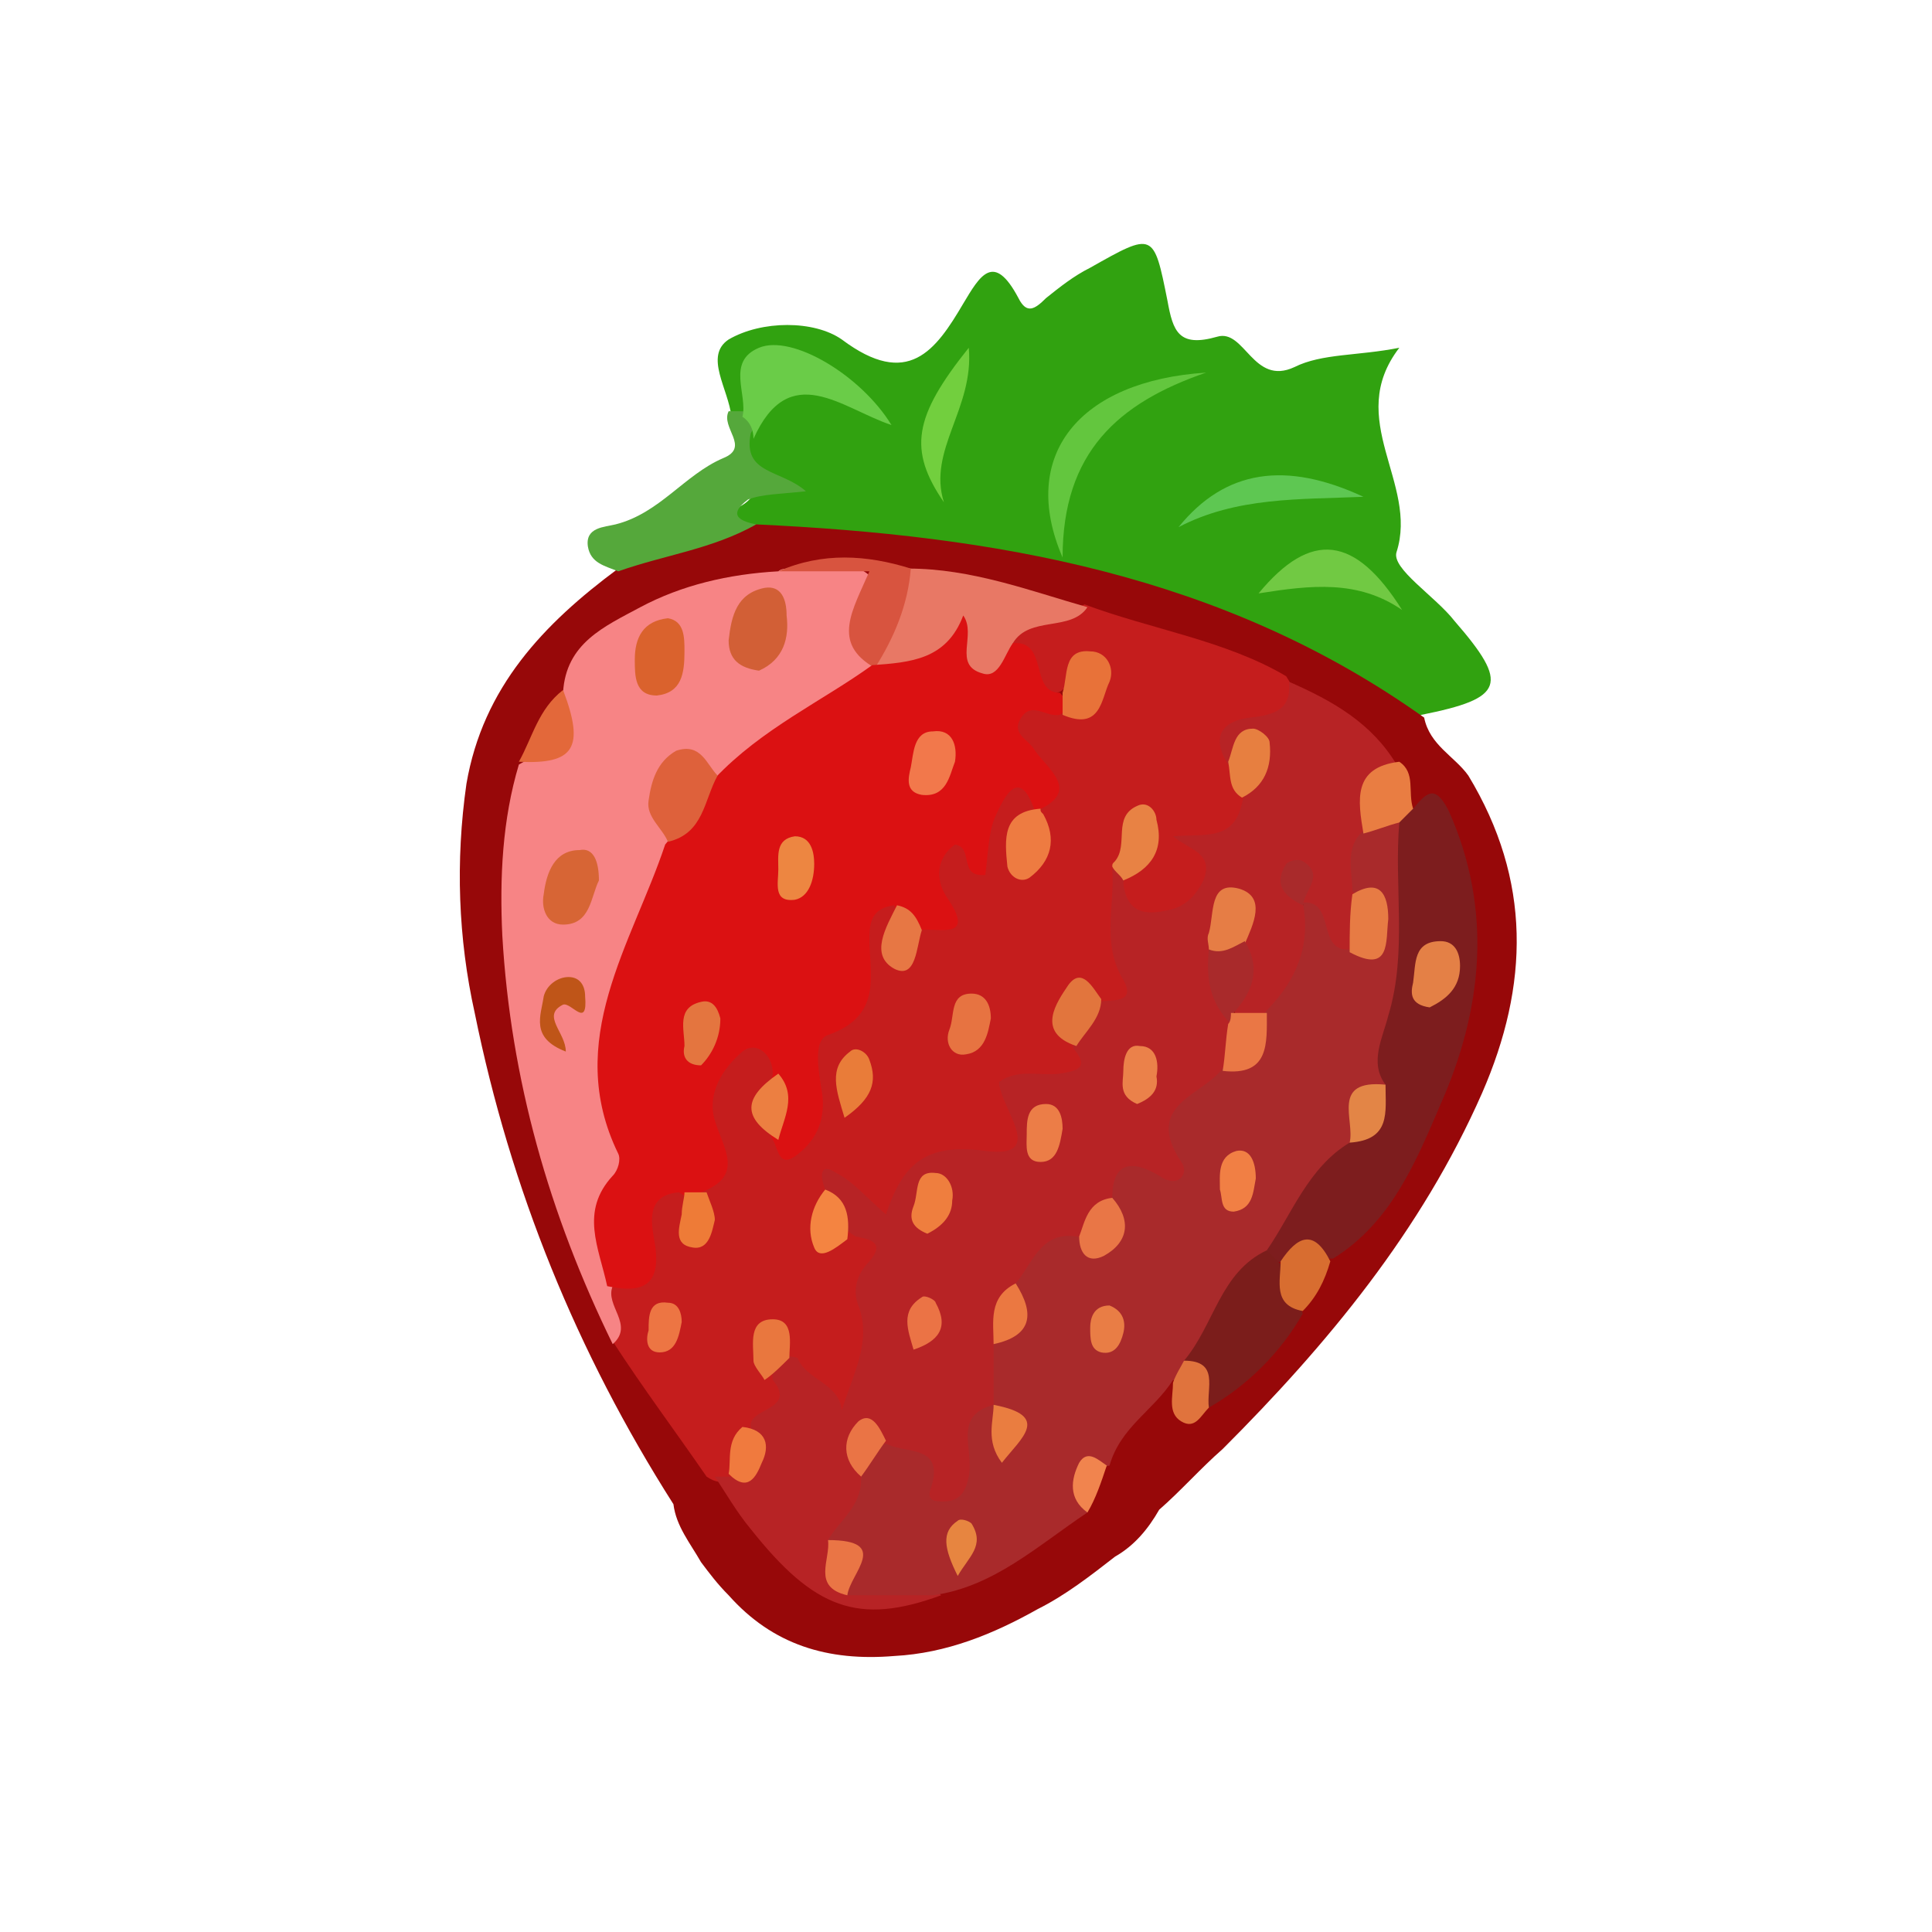 <?xml version="1.0" encoding="utf-8"?>
<!-- Generator: Adobe Illustrator 22.1.0, SVG Export Plug-In . SVG Version: 6.00 Build 0)  -->
<svg version="1.1" id="Layer_1" xmlns="http://www.w3.org/2000/svg" xmlns:xlink="http://www.w3.org/1999/xlink" x="0px" y="0px"
	 viewBox="0 0 70 70" style="enable-background:new 0 0 70 70;" xml:space="preserve">
<style type="text/css">
	.st0{opacity:0.8;}
	.st1{fill:#F2D9AD;stroke:#FFFFFF;stroke-miterlimit:10;}
	.st2{fill:#F8E1AB;stroke:#FFFFFF;stroke-miterlimit:10;}
	.st3{fill:url(#SVGID_1_);}
	.st4{opacity:0.3;fill:#256936;}
	.st5{fill:url(#SVGID_2_);}
	.st6{opacity:0.6;fill:#256936;}
	.st7{opacity:0.2;fill:#D7DF23;}
	.st8{fill:url(#SVGID_3_);}
	.st9{opacity:0.4;fill:#256936;}
	.st10{fill:#35BC4B;}
	.st11{opacity:0.8;fill:#F2D9AD;}
	.st12{fill:url(#SVGID_4_);}
	.st13{opacity:0.3;clip-path:url(#SVGID_6_);fill:#FFFFFF;}
	.st14{opacity:0.3;}
	.st15{opacity:0.3;fill:#FFFFFF;}
	.st16{fill:#CEB386;}
	.st17{opacity:0.9;fill:#CEB386;}
	.st18{fill:#FFFFFF;}
	.st19{fill:#F8E1AB;stroke:#FFFFFF;stroke-linecap:round;stroke-linejoin:round;stroke-miterlimit:10;}
	.st20{fill:url(#SVGID_9_);}
	.st21{fill:#F2D9AD;}
	.st22{fill:url(#SVGID_10_);}
	.st23{fill:url(#SVGID_11_);}
	.st24{fill:#4E9920;}
	.st25{fill:#B10842;}
	.st26{fill:#F0A510;}
	.st27{fill:#26600E;}
	.st28{fill:#13063D;}
	.st29{fill:#265908;}
	.st30{fill:#632812;}
	.st31{fill:#39690A;}
	.st32{fill:#E5E5E5;}
	.st33{fill:#E6E6E6;}
	.st34{fill:#257840;}
	.st35{fill:#572A11;}
	.st36{fill:#E7E8E7;}
	.st37{fill:#377009;}
	.st38{fill:#63B166;}
	.st39{fill:#EAEAE9;}
	.st40{fill:#CDD2D4;}
	.st41{fill:#B04E72;}
	.st42{fill:#647F53;}
	.st43{fill:#86213B;}
	.st44{fill:#446B2D;}
	.st45{fill:#A22350;}
	.st46{fill:#933254;}
	.st47{fill:#456A34;}
	.st48{fill:#7E3439;}
	.st49{fill:#375B1F;}
	.st50{fill:#D25177;}
	.st51{fill:#D6527B;}
	.st52{fill:#893541;}
	.st53{fill:#CC4169;}
	.st54{fill:#BE3661;}
	.st55{fill:#862D3A;}
	.st56{fill:#761D25;}
	.st57{fill:#C83263;}
	.st58{fill:#D84977;}
	.st59{fill:#FBDA56;}
	.st60{fill:#EDB349;}
	.st61{fill:#FBE89C;}
	.st62{fill:#EDAA14;}
	.st63{fill:#FACA08;}
	.st64{fill:#FADB56;}
	.st65{fill:#F9CB0E;}
	.st66{fill:#F8CB0F;}
	.st67{fill:#FACA10;}
	.st68{fill:#BDAF9B;}
	.st69{fill:#F9E16C;}
	.st70{fill:#F6E37C;}
	.st71{fill:#247C20;}
	.st72{fill:#439011;}
	.st73{fill:#74AF50;}
	.st74{fill:#C7CAC5;}
	.st75{fill:#A8CB8E;}
	.st76{fill:#9DC885;}
	.st77{fill:#341D88;}
	.st78{fill:#211257;}
	.st79{fill:#D2D1D1;}
	.st80{fill:#8374B8;}
	.st81{fill:#659D43;}
	.st82{fill:#262F35;}
	.st83{fill:#980034;}
	.st84{fill:#B75172;}
	.st85{fill:#9E1443;}
	.st86{fill:#C8657C;}
	.st87{fill:#5A1024;}
	.st88{fill:#BA5072;}
	.st89{fill:#A5556A;}
	.st90{fill:#C68594;}
	.st91{fill:#C78597;}
	.st92{fill:#649833;}
	.st93{fill:#8DB165;}
	.st94{fill:#659832;}
	.st95{fill:#669730;}
	.st96{fill:#84AD5D;}
	.st97{fill:#649832;}
	.st98{fill:#5B0263;}
	.st99{fill:#348306;}
	.st100{fill:#49074D;}
	.st101{fill:#4D0653;}
	.st102{fill:#460D4B;}
	.st103{fill:#43230F;}
	.st104{fill:#42134D;}
	.st105{fill:#43164A;}
	.st106{fill:#975297;}
	.st107{fill:#975299;}
	.st108{fill:#965297;}
	.st109{fill:#975198;}
	.st110{fill:#975296;}
	.st111{fill:#975196;}
	.st112{fill:#975197;}
	.st113{fill:#965298;}
	.st114{fill:#49034D;}
	.st115{fill:#965197;}
	.st116{fill:#945298;}
	.st117{fill:#944B99;}
	.st118{fill:#9B55A1;}
	.st119{fill:#A264B1;}
	.st120{fill:#F8F7F6;}
	.st121{fill:#96529B;}
	.st122{fill:#9760A9;}
	.st123{fill:#9DE087;}
	.st124{fill:#70BE70;}
	.st125{fill:#EAEDE5;}
	.st126{fill:#84072A;}
	.st127{fill:#E57D1A;}
	.st128{fill:#438605;}
	.st129{fill:#E7E7E7;}
	.st130{fill:#F26A12;}
	.st131{fill:#CE6816;}
	.st132{fill:#B8D691;}
	.st133{fill:#FC9902;}
	.st134{fill:#F9E4BD;}
	.st135{fill:#F9AD49;}
	.st136{fill:#CBCBCA;}
	.st137{fill:#FABC5C;}
	.st138{fill:#F9BB5C;}
	.st139{fill:#B1AEAE;}
	.st140{fill:#FBE892;}
	.st141{fill:#5EA138;}
	.st142{fill:#F6B448;}
	.st143{fill:#F6B24D;}
	.st144{fill:#9E763B;}
	.st145{fill:#F0DC0A;}
	.st146{fill:#F5C013;}
	.st147{fill:#ECE506;}
	.st148{fill:#F5F28D;}
	.st149{fill:#FAF7DA;}
	.st150{fill:#F0E948;}
	.st151{fill:#F5C407;}
	.st152{fill:#F8F8DF;}
	.st153{fill:#F0EC46;}
	.st154{fill:#F6F3A1;}
	.st155{fill:#F7F2A2;}
	.st156{fill:#F4EE73;}
	.st157{fill:#1D023B;}
	.st158{fill:#336C03;}
	.st159{fill:#2F0B59;}
	.st160{fill:#320263;}
	.st161{fill:#322349;}
	.st162{fill:#300262;}
	.st163{fill:#5F477E;}
	.st164{fill:#1A7E2B;}
	.st165{fill:#330365;}
	.st166{fill:#320364;}
	.st167{fill:#330465;}
	.st168{fill:#320363;}
	.st169{fill:#2E055B;}
	.st170{fill:#654587;}
	.st171{fill:#67448C;}
	.st172{fill:#2E0360;}
	.st173{fill:#5C3C7D;}
	.st174{fill:#5D3681;}
	.st175{fill:#338707;}
	.st176{fill:#5E407E;}
	.st177{fill:#8971A8;}
	.st178{fill:#8B6FAC;}
	.st179{fill:#8C6BA8;}
	.st180{fill:#316808;}
	.st181{fill:#A57C52;}
	.st182{fill:#A78C66;}
	.st183{fill:#347A02;}
	.st184{fill:#339505;}
	.st185{fill:#339704;}
	.st186{fill:#359505;}
	.st187{fill:#ABD596;}
	.st188{fill:#A9D194;}
	.st189{fill:#9FD589;}
	.st190{fill:#D7C2A7;}
	.st191{fill:#A57730;}
	.st192{fill:#FCCB05;}
	.st193{fill:#FCCB04;}
	.st194{fill:#D8A504;}
	.st195{fill:#D8A505;}
	.st196{fill:#FBCB05;}
	.st197{fill:#D8A506;}
	.st198{fill:#FACC07;}
	.st199{fill:#F9E794;}
	.st200{fill:#FACB05;}
	.st201{fill:#FBCA05;}
	.st202{fill:#FCE685;}
	.st203{fill:#D7A406;}
	.st204{fill:#FBE686;}
	.st205{fill:#F8E794;}
	.st206{fill:#D6A408;}
	.st207{fill:#FBE586;}
	.st208{fill:#F9E48C;}
	.st209{fill:#F9E68C;}
	.st210{fill:#F9E78C;}
	.st211{fill:#FAE692;}
	.st212{fill:#F8E792;}
	.st213{fill:#F9E691;}
	.st214{fill:#FAE796;}
	.st215{fill:#F7CC0F;}
	.st216{fill:#F7CA0C;}
	.st217{fill:#F8CB0D;}
	.st218{fill:#F5C70E;}
	.st219{fill:#FAE47C;}
	.st220{fill:#D5A40A;}
	.st221{fill:#F6E282;}
	.st222{fill:#D6A506;}
	.st223{fill:#F7CB09;}
	.st224{fill:#F6EBC9;}
	.st225{fill:#F8E386;}
	.st226{fill:#F6CB16;}
	.st227{fill:#D2A20C;}
	.st228{fill:#F6D539;}
	.st229{fill:#F6C918;}
	.st230{fill:#FAE592;}
	.st231{fill:#FAF0CC;}
	.st232{fill:#FBE687;}
	.st233{fill:#FBF3C9;}
	.st234{fill:#F9E587;}
	.st235{fill:#F7ECC7;}
	.st236{fill:#CEAD5D;}
	.st237{fill:#D7B459;}
	.st238{fill:#D9B35A;}
	.st239{fill:#D7B24D;}
	.st240{fill:#3B0232;}
	.st241{fill:#4DA712;}
	.st242{fill:#1E7424;}
	.st243{fill:#432F15;}
	.st244{fill:#327934;}
	.st245{fill:#8C4066;}
	.st246{fill:#650032;}
	.st247{fill:#630233;}
	.st248{fill:#773F64;}
	.st249{fill:#A06786;}
	.st250{fill:#A37A97;}
	.st251{fill:#974E75;}
	.st252{fill:#610434;}
	.st253{fill:#BD9DB2;}
	.st254{fill:#AAE584;}
	.st255{fill:#E8EAE4;}
	.st256{fill:#8FCD62;}
	.st257{fill:#7D2751;}
	.st258{fill:#9D5C7D;}
	.st259{fill:#4A0133;}
	.st260{fill:#FADA56;}
	.st261{fill:#E9A414;}
	.st262{fill:#F9ECB2;}
	.st263{fill:#C8380D;}
	.st264{fill:#4BA612;}
	.st265{fill:#29792C;}
	.st266{fill:#49270F;}
	.st267{fill:#406C5A;}
	.st268{fill:#FDB28B;}
	.st269{fill:#FABE9F;}
	.st270{fill:#FB9966;}
	.st271{fill:#DE5826;}
	.st272{fill:#EF936E;}
	.st273{fill:#F9BC9C;}
	.st274{fill:#EB713F;}
	.st275{fill:#EA6E3C;}
	.st276{fill:#F48552;}
	.st277{fill:#F99869;}
	.st278{fill:#99D66C;}
	.st279{fill:#AFEA8D;}
	.st280{fill:#FE9966;}
	.st281{fill:#EB703E;}
	.st282{fill:#FDD9C6;}
	.st283{fill:#4C3797;}
	.st284{fill:#840223;}
	.st285{fill:#B72C4B;}
	.st286{fill:#B7476C;}
	.st287{fill:#68C937;}
	.st288{fill:#67C834;}
	.st289{fill:#92D57C;}
	.st290{fill:#41230E;}
	.st291{fill:#93E36E;}
	.st292{fill:#98FE67;}
	.st293{fill:#B3F394;}
	.st294{fill:#A7FC7B;}
	.st295{fill:#60AE63;}
	.st296{fill:#45A43E;}
	.st297{fill:#167033;}
	.st298{fill:#E3EFD5;}
	.st299{fill:#5EAE6A;}
	.st300{fill:#B7F995;}
	.st301{fill:#2E8747;}
	.st302{fill:#89D657;}
	.st303{fill:#88D758;}
	.st304{fill:#83DE50;}
	.st305{fill:#C7FDAA;}
	.st306{fill:#398D0C;}
	.st307{fill:#66090B;}
	.st308{fill:#65090A;}
	.st309{fill:#33800D;}
	.st310{fill:#677F22;}
	.st311{fill:#554116;}
	.st312{fill:#BB5554;}
	.st313{fill:#94F314;}
	.st314{fill:#6DCF16;}
	.st315{fill:#7F0405;}
	.st316{fill:#B3524F;}
	.st317{fill:#B8514F;}
	.st318{fill:#C35854;}
	.st319{fill:#B32828;}
	.st320{fill:#BE827C;}
	.st321{fill:#C8817F;}
	.st322{fill:#7F0305;}
	.st323{fill:#B85453;}
	.st324{fill:#B5292B;}
	.st325{fill:#54B922;}
	.st326{fill:#329703;}
	.st327{fill:#990000;}
	.st328{fill:#990001;}
	.st329{fill:#FC262D;}
	.st330{fill:#FD7D81;}
	.st331{fill:#FC6067;}
	.st332{fill:#076737;}
	.st333{fill:#FD9193;}
	.st334{fill:#4B7B13;}
	.st335{fill:#A0DD79;}
	.st336{fill:#FB383E;}
	.st337{fill:#94EB5C;}
	.st338{fill:#E45D3A;}
	.st339{fill:#81D34A;}
	.st340{fill:#307A10;}
	.st341{fill:#C69A4A;}
	.st342{fill:#E43844;}
	.st343{fill:#D0B675;}
	.st344{fill:#E4352E;}
	.st345{fill:#F07D6E;}
	.st346{fill:#4E1211;}
	.st347{fill:#825C58;}
	.st348{fill:#5E2015;}
	.st349{fill:#43120B;}
	.st350{fill:#4C0D0E;}
	.st351{fill:#350602;}
	.st352{fill:#4B0B0C;}
	.st353{fill:#7A4030;}
	.st354{fill:#6E4343;}
	.st355{fill:#581918;}
	.st356{fill:#EC826E;}
	.st357{fill:#8F5A54;}
	.st358{fill:#835853;}
	.st359{fill:#7D5551;}
	.st360{fill:#74AC4D;}
	.st361{fill:#6E9B2E;}
	.st362{fill:#B2EF88;}
	.st363{fill:#94C450;}
	.st364{fill:#BF9346;}
	.st365{fill:#6EB046;}
	.st366{fill:#D35738;}
	.st367{fill:#C4793F;}
	.st368{fill:#ED866F;}
	.st369{fill:#652A1B;}
	.st370{fill:#662F23;}
	.st371{fill:#6E5252;}
	.st372{fill:#934B3C;}
	.st373{fill:#DEA377;}
	.st374{fill:#866662;}
	.st375{fill:#D4B57A;}
	.st376{fill:#E27C1D;}
	.st377{fill:#EF6C12;}
	.st378{fill:#F76809;}
	.st379{fill:#22B707;}
	.st380{fill:#FD9800;}
	.st381{fill:#ECA465;}
	.st382{fill:#D56B2A;}
	.st383{fill:#EAA35C;}
	.st384{fill:#FCB951;}
	.st385{fill:#FCBA55;}
	.st386{fill:#FCCE86;}
	.st387{fill:#F79D0C;}
	.st388{fill:#0F6734;}
	.st389{fill:#F89C0C;}
	.st390{fill:#492914;}
	.st391{fill:#F3A113;}
	.st392{fill:#E7B960;}
	.st393{fill:#FECB00;}
	.st394{fill:#FCD01A;}
	.st395{fill:#E67504;}
	.st396{fill:#F8D775;}
	.st397{fill:#F7DF60;}
	.st398{fill:#FBD949;}
	.st399{fill:#E1A212;}
	.st400{fill:#F9C84C;}
	.st401{fill:#90D482;}
	.st402{fill:#3E9555;}
	.st403{fill:#429857;}
	.st404{fill:#78BC6A;}
	.st405{fill:#3B8B40;}
	.st406{fill:#F1F2EA;}
	.st407{fill:#FDD951;}
	.st408{fill:#FAD570;}
	.st409{fill:#FEB501;}
	.st410{fill:#FCDA4A;}
	.st411{fill:#FCE78D;}
	.st412{fill:#C1C10C;}
	.st413{fill:#C0C01A;}
	.st414{fill:#C3BF0F;}
	.st415{fill:#C8C619;}
	.st416{fill:#CAC647;}
	.st417{fill:#DFDA08;}
	.st418{fill:#FDFD03;}
	.st419{fill:#FEFEB4;}
	.st420{fill:#EAEF12;}
	.st421{fill:#F2EF9D;}
	.st422{fill:#F2EFA0;}
	.st423{fill:#F7F828;}
	.st424{fill:#F9FA34;}
	.st425{fill:#FBF957;}
	.st426{fill:#FAFB55;}
	.st427{fill:#F8CB14;}
	.st428{fill:#31A210;}
	.st429{fill:#970809;}
	.st430{fill:#55A83B;}
	.st431{fill:#6ACC48;}
	.st432{fill:#63C63E;}
	.st433{fill:#71C943;}
	.st434{fill:#5EC752;}
	.st435{fill:#72CF3E;}
	.st436{fill:#C51D1D;}
	.st437{fill:#B72325;}
	.st438{fill:#A92A2B;}
	.st439{fill:#F78485;}
	.st440{fill:#7D1D1E;}
	.st441{fill:#E87865;}
	.st442{fill:#7B1D1B;}
	.st443{fill:#D8543F;}
	.st444{fill:#E97D42;}
	.st445{fill:#E3683A;}
	.st446{fill:#D86D30;}
	.st447{fill:#E0733D;}
	.st448{fill:#F1844E;}
	.st449{fill:#DB1112;}
	.st450{fill:#E87239;}
	.st451{fill:#EE7B41;}
	.st452{fill:#E77F40;}
	.st453{fill:#E2753D;}
	.st454{fill:#E88244;}
	.st455{fill:#E77341;}
	.st456{fill:#E97C39;}
	.st457{fill:#E77744;}
	.st458{fill:#EC7F41;}
	.st459{fill:#F48441;}
	.st460{fill:#ED7543;}
	.st461{fill:#EE7B37;}
	.st462{fill:#F07A3E;}
	.st463{fill:#E9773E;}
	.st464{fill:#E67D45;}
	.st465{fill:#E77B44;}
	.st466{fill:#E97646;}
	.st467{fill:#EA7745;}
	.st468{fill:#EF7E3E;}
	.st469{fill:#EB814A;}
	.st470{fill:#EC7D47;}
	.st471{fill:#EB7841;}
	.st472{fill:#EA7545;}
	.st473{fill:#EB7345;}
	.st474{fill:#EA7445;}
	.st475{fill:#F17F44;}
	.st476{fill:#E38546;}
	.st477{fill:#E97D45;}
	.st478{fill:#E78540;}
	.st479{fill:#EA7D40;}
	.st480{fill:#DE613B;}
	.st481{fill:#D25F36;}
	.st482{fill:#D76535;}
	.st483{fill:#DA622D;}
	.st484{fill:#BF5518;}
	.st485{fill:#E48046;}
	.st486{fill:#F2784B;}
	.st487{fill:#ED8641;}
	.st488{fill:#E4753F;}
	.st489{fill:#C77893;}
	.st490{fill:#E9B785;}
	.st491{fill:#0C8E74;}
	.st492{fill:#EBBB89;}
	.st493{fill:#444442;}
	.st494{fill:#028A70;}
	.st495{fill:#CC9870;}
	.st496{fill:#AC7857;}
	.st497{fill:#343433;}
	.st498{fill:#432719;}
	.st499{fill:#C6946B;}
	.st500{fill:#EDCBA8;}
	.st501{fill:#EECDAB;}
	.st502{fill:#CB9970;}
	.st503{fill:#EFC79E;}
	.st504{fill:#412617;}
	.st505{fill:#705547;}
	.st506{fill:#6F5548;}
	.st507{fill:#442A1B;}
	.st508{fill:#E0B58B;}
	.st509{fill:#C69E7D;}
	.st510{fill:#442F22;}
	.st511{fill:#422617;}
	.st512{fill:#CD996E;}
	.st513{fill:#03896F;}
	.st514{fill:#04AB87;}
	.st515{fill:#EDC59D;}
	.st516{fill:#323331;}
	.st517{fill:#EFCCA8;}
	.st518{fill:#D7A577;}
	.st519{fill:#715548;}
	.st520{fill:#EBC09A;}
	.st521{fill:#E9B787;}
	.st522{fill:#6A6B69;}
	.st523{fill:#24AC8E;}
	.st524{fill:#14AC8D;}
	.st525{fill:#CBA27F;}
	.st526{fill:#6A6A69;}
	.st527{fill:#BCBCBC;}
	.st528{fill:#EDC296;}
	.st529{fill:#C7936A;}
	.st530{fill:#8B6045;}
	.st531{fill:#412515;}
	.st532{fill:#EFC7A0;}
	.st533{fill:#ECC398;}
	.st534{fill:#EFC8A1;}
	.st535{fill:#BD8861;}
	.st536{fill:#EFC59B;}
	.st537{fill:#190F0C;}
	.st538{fill:#C28E63;}
	.st539{fill:#BF8A62;}
	.st540{fill:#9B663E;}
	.st541{fill:#98663B;}
	.st542{fill:#F3F1EA;}
	.st543{fill:#0BAD8D;}
	.st544{fill:#0DAE8D;}
	.st545{fill:#3ABFA6;}
	.st546{fill:#434341;}
	.st547{fill:#365A55;}
	.st548{fill:#43C2AB;}
	.st549{fill:#10AC8D;}
	.st550{fill:#40C3AC;}
	.st551{fill:#3FC0A7;}
	.st552{fill:#1BAC8D;}
	.st553{fill:#42C2AB;}
	.st554{fill:#464A46;}
	.st555{fill:#F0CCA8;}
	.st556{fill:#81807E;}
	.st557{fill:#C59976;}
	.st558{fill:#CB9A6F;}
	.st559{fill:#55514D;}
	.st560{fill:#696967;}
	.st561{fill:#393937;}
	.st562{fill:#CB9770;}
	.st563{fill:#CB976F;}
	.st564{fill:#C79269;}
	.st565{fill:#EFCEAC;}
	.st566{fill:#E8BB8F;}
	.st567{fill:#464543;}
	.st568{fill:#EBBD91;}
	.st569{fill:#B27D5D;}
	.st570{fill:#C89674;}
	.st571{fill:#AF7754;}
	.st572{fill:#04AA88;}
	.st573{fill:#E9B885;}
	.st574{fill:#6D5343;}
	.st575{fill:#E7C09E;}
	.st576{fill:#5F3E26;}
	.st577{fill:#CB9871;}
	.st578{fill:#694B3A;}
	.st579{fill:#3EC0A8;}
	.st580{fill:#986238;}
	.st581{fill:#3FBFA6;}
	.st582{fill:#43C3AA;}
	.st583{fill:#0F0908;}
	.st584{fill:#F7F6F3;}
	.st585{fill:#EFC39D;}
	.st586{fill:#42342C;}
	.st587{fill:#D8D7D9;}
	.st588{fill:#383837;}
	.st589{fill:#767775;}
	.st590{fill:#313130;}
	.st591{fill:#555557;}
	.st592{fill:#565655;}
	.st593{fill:#EFCDAA;}
	.st594{fill:#E8E5E3;}
	.st595{fill:#F8E1AB;}
	.st596{fill:url(#SVGID_12_);}
	.st597{fill:url(#SVGID_13_);}
	.st598{fill:url(#SVGID_14_);}
	.st599{fill:url(#SVGID_15_);}
</style>
<g>
	<path class="st428" d="M26.5,15.1c-0.1-1-1-2.2-0.1-2.8c1.2-0.7,3.1-0.7,4.1,0c2.4,1.8,3.4,0.4,4.4-1.3c0.6-1,1.1-1.9,2-0.2
		c0.3,0.6,0.6,0.4,1,0c0.5-0.4,1-0.8,1.6-1.1c2.3-1.3,2.3-1.3,2.8,1.2c0.2,1.1,0.4,1.7,1.8,1.3c1-0.3,1.3,1.8,2.8,1.1
		c1-0.5,2.3-0.4,3.8-0.7c-2,2.6,0.7,4.9-0.1,7.4c-0.2,0.6,1.4,1.6,2.1,2.5c2,2.3,1.8,2.8-1.2,3.4c-0.5,0.3-1,0.1-1.4-0.2
		c-3.5-2.5-7.5-3.6-11.7-4.6c-3.6-0.8-7.2-1.7-10.9-1.6c-0.6-0.2-1.6-0.8-1-1c1.7-0.7,0.3-1.6,0.5-2.3c0.7-2.4,1.1-2.7,3.6-1.9
		c-2.3-1.1-3-1.5-3.7,0.8C26.9,15.2,26.7,15.2,26.5,15.1z"/>
	<path class="st429" d="M27.4,19c8.6,0.4,16.9,1.8,24.2,7c0.2,1,1.1,1.4,1.6,2.1c2.3,3.8,2.2,7.6,0.5,11.5c-2.2,5-5.6,9.1-9.4,12.9
		c-0.8,0.7-1.5,1.5-2.3,2.2c-0.4,0.7-0.9,1.3-1.6,1.7c-0.9,0.7-1.8,1.4-2.8,1.9c-1.6,0.9-3.3,1.6-5.2,1.7c-2.4,0.2-4.4-0.4-6-2.2
		c-0.4-0.4-0.7-0.8-1-1.2c-0.4-0.7-0.9-1.3-1-2.1c-3.5-5.5-5.9-11.4-7.2-17.8c-0.6-2.7-0.7-5.5-0.3-8.3c0.6-3.5,2.8-5.8,5.5-7.8
		C23.8,19.2,25.7,19.3,27.4,19z"/>
	<path class="st430" d="M27.4,19c-1.6,0.9-3.3,1.1-5,1.7c-0.5-0.2-1-0.3-1.1-0.9c-0.1-0.7,0.6-0.7,1-0.8c1.6-0.4,2.5-1.8,3.9-2.4
		c1-0.4-0.1-1.1,0.2-1.7c0.1,0,0.3,0,0.4,0c0.7,0,0.7,0.3,0.4,0.8c-0.3,1.5,1.1,1.3,2,2.1c-0.9,0.1-1.6,0.1-2.1,0.3
		C26.3,18.7,26.9,18.9,27.4,19z"/>
	<path class="st431" d="M27.3,15.9c0-0.3-0.1-0.6-0.4-0.8c0.2-0.8-0.6-2,0.6-2.5c1.2-0.5,3.7,1,4.8,2.8C30.5,14.8,28.6,13,27.3,15.9
		z"/>
	<path class="st432" d="M38.5,20.2c-1.6-3.7,0.6-6.4,5.2-6.7C40.5,14.6,38.5,16.4,38.5,20.2z"/>
	<path class="st433" d="M50.8,22.1c-1.6-1.1-3.3-0.9-5.2-0.6C47.5,19.2,49.1,19.4,50.8,22.1z"/>
	<path class="st434" d="M42.7,19.1c1.7-2.1,3.9-2.4,6.7-1.1C47.1,18.1,44.8,18,42.7,19.1z"/>
	<path class="st435" d="M34.2,18.2c-1.3-1.9-1.1-3.1,0.9-5.6C35.3,14.8,33.6,16.3,34.2,18.2z"/>
	<path class="st436" d="M25.6,53.5c-1.1-1.6-2.3-3.2-3.4-4.9c0.5-0.8-0.8-1.5,0-2.2c0.8-0.3,1.3-0.8,1.2-1.7c-0.1-0.7,0-1.7,1.1-1.7
		c0.6,0,0.3,0.8,0.8,0.9c0-0.4,0.1-0.7,0.2-1.1c0.4-0.8,0-1.7-0.1-2.5c0-1.1,0.3-2.1,1.4-2.6c0.7-0.3,1.4-0.2,1.6,0.8
		c-0.1,0.8-1.1,1.6,0,2.4c0.2,0,0.4,0,0.4-0.1c0.2-2.3,1.7-4.2,2.2-6.3c0.2-0.8-0.1-1.8,1.1-2c0.4,0.1,0.5,0.4,0.5,0.8
		c0,1.3,0.4,0.2,0.7,0.1c0.2-0.1,0.4-0.3,0.4-0.5c-0.7-2.4,1.7-2.9,2.6-4.3c0.4-0.6,1.4-0.9,1.5,0.5c-0.4,0.4-0.6,0.9-0.8,1.5
		c0.6-0.4,0.3-1,0.6-1.4c0.9-0.9,0-1.4-0.5-2c-0.3-0.5-0.8-0.9-0.5-1.5c0.4-0.8,1.1-0.5,1.7-0.4c0.6,0,0.9-0.2,1.1-0.9
		c-0.6,0-0.7,0.6-1.1,0.7c-1.4,0-1.3-1.2-1.7-2c0.4-1.6,1.8-0.8,2.7-1.2c2.4,0.9,5.1,1.3,7.3,2.6c0.6,0.9,0.1,1.4-0.7,1.7
		c-0.6,0.2-1.2,0.4-1,1.3c0.1,0.5,0.2,0.9,0.3,1.4c-0.1,1.2-1.7,1.7-1.5,3.2c0.1,0.7-1,1.1-1.9,1.1c-0.8,0-1.4-0.3-1.3-1.3
		c0.1-0.6,0.7-0.9,0.9-1.7c-0.4,0.6-0.6,1.1-0.9,1.6c0,1.1,0.4,2,0.7,3c0.3,0.9,0.2,1.5-0.9,1.6c-0.4,0-1-0.5-1.3,0.1
		c-0.3,0.5,0.2,0.8,0.4,1.1c0.6,1.2-0.2,1.4-1,1.5c-0.9,0.1-1.2,0.4-1.1,1.3c0.1,1.3-0.7,1.8-1.9,1.6c-1.1-0.2-1.9,0-2.4,1.2
		c-0.8,1.9-1.9-0.2-2.8,0.2c-0.6,1.1,0.1,1.1,0.9,1c0.7,0.2,0.9,0.6,0.7,1.3c-0.4,1.8,0.3,3.8-1.1,5.3c-0.3,0.4-0.8,0.3-1.1-0.1
		c-0.4-0.5-0.9-0.9-1.2-1.5c-0.1-0.2-0.3-0.7-0.3-0.6c-0.2,0.3,0,0.6,0.2,0.9c0.6,1.1-0.5,1.5-0.9,2.2c-0.3,0.5-0.4,1.2-0.8,1.6
		C26.2,53.8,25.9,53.7,25.6,53.5z"/>
	<path class="st437" d="M29.9,43.1c-0.2-0.5-0.2-1,0.4-0.6c0.6,0.3,1.1,0.9,1.8,1.5c0.6-1.8,1.4-2.6,3.6-2.3
		c2.3,0.3,0.5-1.6,0.5-2.5c0.7-0.5,1.5-0.2,2.2-0.3c0.6-0.1,1.1-0.2,0.5-0.9c-0.2-0.8,0.3-1.3,0.9-1.7c0.4-0.1,1.4,0.1,0.9-0.8
		c-0.8-1.3-0.3-2.7-0.4-4c0.3,0,0.5,0.1,0.4,0.5c0.1,0.9,0.6,1.2,1.5,1c0.7-0.1,1.1-0.5,1.4-1.1c0.4-1-0.5-1.1-1.1-1.6
		c1.1-0.1,2.2,0.2,2.5-1.2c0.4-1.5,0.4-1.5-0.5-1.4c-0.7-1.1-0.1-1.6,0.8-1.7c0.9-0.1,1.5-0.3,1.4-1.3c1.6,0.7,3,1.5,3.9,3
		c-0.7,0.8-1.1,1.7-1,2.8c-0.1,0.7-0.2,1.4-0.1,2.1c0,0.7,0,1.3-0.4,1.9c-1.7,0.8-1.2-0.9-1.7-1.5c-0.1,0-0.1-0.3-0.3-0.3
		c0.2,0.1,0.2,0.3,0.4,0.5c0.5,1.6,0,2.8-1.4,3.7c-0.4,0.2-0.8,0.2-1.2,0.1c-0.6-0.9,0.2-2-0.1-2.9c0-0.2,0-0.7-0.1-0.7
		c-0.5,0.3-0.2,0.8-0.3,1.2c0.2,0.9-0.2,1.8,0.5,2.6c0.2,0.7,0,1.2-0.3,1.8c-0.6,1-1.8,1.8-1.3,3.3c0.2,0.7-0.3,1.2-1.1,1
		c-0.6-0.1-1.1-0.2-1.5,0.4c-0.5,0.5-0.9,1-1.4,1.4c-0.9,0.4-1.5,1.1-2,1.8c-0.6,0.6-0.6,1.3-0.6,2c0,0.6,0,1.2-0.2,1.8
		c-0.1,0.2-0.1,0.4-0.2,0.5c-0.5,0.7-0.4,1.5-0.5,2.2c-0.1,0.7-0.4,1.2-1.1,1.3c-0.7,0.1-1.1-0.2-1.2-0.9c-0.1-0.6-0.6-0.9-1.1-1.2
		c-1.3-0.3-0.5,0.6-0.6,1c0.1,0.9-0.6,1.6-0.9,2.3c-0.1,0.7-0.1,1.3,0.8,1.3c0.8,0.1,1.7-0.1,2.4,0.6c-3,1.1-4.6,0.5-6.9-2.4
		c-0.5-0.6-0.9-1.3-1.3-1.9c0.3,0,0.5,0,0.8,0c0.9-0.4,0.7-1.1,0.5-1.8c-0.1-0.7,1.7-0.6,0.8-1.7c-0.1-0.7,0.2-1,0.9-0.8
		c0.3,0.8,1.5,0.9,1.6,1.9c0.4-1.3,1.1-2.5,0.6-3.8c-0.2-0.5-0.1-1.1,0.4-1.6c0.6-0.7,0-0.8-0.5-0.9C30.2,44.3,30,43.7,29.9,43.1z"
		/>
	<path class="st438" d="M36,50.9c0-0.7,0-1.5,0-2.2c0.7-0.6,0.7-1.4,0.8-2.2c0.6-0.7,0.9-1.9,2.2-1.7c1.2,0.3,1.1-0.8,1.3-1.4
		c0-1.3,0.7-1.4,1.7-0.8c0.7,0.5,1.1-0.1,0.8-0.5c-1.4-2.1,0.8-2.4,1.5-3.4c0.8-0.5,1.1-1.4,1.6-2.1c1.1-1.1,1.6-2.4,1.3-3.9l0,0
		c1.2-0.1,0.5,1.8,1.7,1.7c1.1-0.6,1-1.4,0.1-2.1c0-0.7-0.3-1.6,0.4-2.2c0.5-0.3,0.9-0.9,1.5-0.3c0.8,3.1,0.2,6.1-0.4,9.1
		c-0.5,0.7-1.1,1.5-1.3,2.4c-1,1.4-1.9,2.8-3,4.1c-1.3,1.1-1.9,2.6-2.8,4c-0.2,0.3-0.4,0.7-0.9,0.6c-0.7,1.1-1.9,1.7-2.3,3.1
		c-1,0.2-0.7,1-0.8,1.7c-1.8,1.2-3.4,2.7-5.6,3c-1,0-2.1,0-3.1,0c-0.4-0.6,0.2-1.6-0.7-2c0.4-0.7,1.2-1.2,1.2-2.2
		c0-0.6,0.2-1.2,0.9-1.3c0.7,0.4,2.2,0,1.6,1.7c-0.1,0.4,0.2,0.4,0.5,0.4c0.6,0,0.8-0.4,0.9-0.9C35.3,52.5,34.5,51.3,36,50.9
		c0.2,0.1,0.1,0.4,0.4,0.4C36.3,51.2,36.1,51.1,36,50.9z"/>
	<path class="st439" d="M22.2,46.6c-0.3,0.7,0.8,1.4,0,2.1c-2.3-4.7-3.7-9.6-4-14.8c-0.1-2.1,0-4.2,0.6-6.2c1.1-0.6,1.9-1.3,1.6-2.6
		c0.1-1.8,1.5-2.4,2.8-3.1c1.5-0.8,3.2-1.2,5-1.3c0.1-0.1,0.3-0.1,0.4-0.1c0.9,0,2-0.3,2.7,0.1c1,0.6-0.1,1.7,0.2,2.5
		c0.1,0.2,0.1,0.4,0.2,0.6c0.1,0.2,0.1,0.4,0.1,0.6c-1.7,1.6-3.8,2.7-5.7,4c-2-0.3-2-0.3-1.6,2.7c-0.6,1.9-1.3,3.8-1.7,5.8
		c-0.3,1.5-0.4,2.9,0,4.4C23.2,42.9,22.3,44.7,22.2,46.6z"/>
	<path class="st440" d="M45.9,45.3c0.9-1.3,1.5-3,3-3.9c0.7-0.5,0.6-1.5,1.3-2.1c-0.6-0.8-0.1-1.7,0.1-2.5c0.7-2.3,0.2-4.7,0.4-7
		c-0.1-0.5,0-0.6,0.5-0.5c0.5-0.6,0.8-0.9,1.3,0.1c1.6,3.6,1.2,7.2-0.3,10.6c-0.9,2.1-1.8,4.3-3.9,5.6c-0.6,0-1.1,0.1-1.7,0.1
		C46.2,45.8,46,45.6,45.9,45.3z"/>
	<path class="st441" d="M39.4,22c-0.6,0.9-2.1,0.3-2.7,1.3c0,0.9-0.4,1.7-1.3,1.4c-1.1-0.4-0.5-1.3-0.5-1.7
		c-0.5,1.1-1.5,2.1-3.3,1.2l0,0c0.1-1.2,0.6-2.7,1.3-3.6C35.2,20.6,37.3,21.4,39.4,22z"/>
	<path class="st442" d="M45.9,45.3c0.2,0.2,0.3,0.3,0.5,0.5c0.5,0.5,0.6,1.1,0.8,1.8c-0.8,1.4-2,2.6-3.4,3.4
		c-0.7-0.3-0.3-1.3-0.9-1.7C44,48,44.2,46.1,45.9,45.3z"/>
	<path class="st443" d="M33,20.6c-0.1,1.3-0.6,2.5-1.3,3.6c-1.6-0.9-0.8-2.1-0.2-3.5c-1.2,0-2.2,0-3.3,0C29.8,20,31.4,20.1,33,20.6z
		"/>
	<path class="st444" d="M51.2,29.3c-0.2,0.2-0.3,0.3-0.5,0.5c-0.4,0.1-0.9,0.3-1.3,0.4c-0.2-1.2-0.4-2.4,1.3-2.6
		C51.3,28,51,28.7,51.2,29.3z"/>
	<path class="st445" d="M20.4,25c0.8,2.1,0.4,2.7-1.6,2.6C19.3,26.7,19.5,25.7,20.4,25z"/>
	<path class="st446" d="M47.2,47.5c-1.1-0.2-0.8-1.1-0.8-1.8c0.6-0.9,1.2-1.2,1.8,0C48,46.4,47.7,47,47.2,47.5z"/>
	<path class="st447" d="M42.9,49.3c1.3,0,0.8,1,0.9,1.7c-0.3,0.3-0.5,0.8-1,0.5c-0.5-0.3-0.3-0.9-0.3-1.4
		C42.6,49.8,42.8,49.5,42.9,49.3z"/>
	<path class="st448" d="M39.4,54.8c-0.7-0.5-0.6-1.2-0.3-1.8c0.3-0.5,0.7-0.1,1,0.1C39.9,53.7,39.7,54.3,39.4,54.8z"/>
	<path class="st449" d="M31.6,24.1c1.4-0.1,2.7-0.2,3.3-1.8c0.5,0.7-0.4,1.8,0.7,2.1c0.6,0.2,0.8-0.7,1.1-1.1
		c1.3-0.1,0.6,1.8,1.7,1.8c0.3,0.3,0.3,0.6,0,0.8c-0.5,0.1-1-0.5-1.4,0.1c-0.4,0.6,0.3,0.8,0.5,1.2c0.5,0.7,1.7,1.5,0,2.2l0,0
		c-0.6-1.8-1.2-0.3-1.4,0.1c-0.3,0.6-0.3,1.5-0.4,2.2c-1,0.1-0.4-1-1.1-1.1c-0.7,0.5-0.7,1.3-0.3,1.9c1.1,1.6-0.3,1.1-1,1.2
		c-0.6,0-0.7-0.5-0.9-0.9c-0.8,0.1-0.9,0.6-0.9,1.2c0,1.3,0.5,2.8-1.5,3.5c-0.6,0.2-0.3,1.5-0.2,2.2c0.1,1-0.3,1.7-1,2.2
		c-0.6,0.4-0.6-0.3-0.8-0.6c-0.4-0.8-0.1-1.6,0-2.4c0-0.7-0.6-1.2-1.1-0.8c-0.7,0.6-1.3,1.5-1,2.5c0.3,1,1.1,2-0.5,2.6
		c-0.3,0.3-0.5,0.2-0.8,0c-1.2,0.1-1,1.1-0.9,1.7c0.3,1.6-0.3,2-1.7,1.7c-0.3-1.4-1-2.7,0.2-4c0.2-0.2,0.3-0.6,0.2-0.8
		c-2-4.1,0.5-7.6,1.7-11.2c0.7-0.8,0.8-1.9,1.8-2.4C27.6,26.4,29.8,25.4,31.6,24.1z"/>
	<path class="st450" d="M38.5,25.9c0-0.3,0-0.6,0-0.8c0.2-0.6,0-1.6,1-1.5c0.6,0,0.9,0.6,0.7,1.1C39.9,25.3,39.9,26.5,38.5,25.9z"/>
	<path class="st451" d="M37.7,29.3c0,0.1,0,0.1,0.1,0.2c0.5,0.9,0.3,1.7-0.5,2.3c-0.3,0.2-0.7,0-0.8-0.4
		C36.4,30.4,36.3,29.4,37.7,29.3C37.7,29.3,37.7,29.3,37.7,29.3z"/>
	<path class="st452" d="M44.5,27.6c0.2-0.5,0.2-1.2,0.9-1.2c0.2,0,0.6,0.3,0.6,0.5c0.1,0.9-0.2,1.6-1,2
		C44.5,28.6,44.6,28.1,44.5,27.6z"/>
	<path class="st453" d="M39.9,36.2c0,0.7-0.6,1.2-0.9,1.7c-1.5-0.5-0.7-1.6-0.3-2.2C39.2,35,39.6,35.8,39.9,36.2z"/>
	<path class="st454" d="M40.7,31.9c-0.1-0.2-0.3-0.3-0.4-0.5c0-0.1,0-0.1,0.1-0.2c0.5-0.6-0.1-1.6,0.8-2c0.4-0.2,0.7,0.2,0.7,0.5
		C42.2,30.8,41.7,31.5,40.7,31.9z"/>
	<path class="st455" d="M35.9,36.9c-0.1,0.5-0.2,1.2-0.9,1.3c-0.5,0.1-0.8-0.4-0.6-0.9c0.2-0.5,0-1.3,0.8-1.3
		C35.7,36,35.9,36.4,35.9,36.9z"/>
	<path class="st456" d="M30.6,40.5c-0.3-1-0.6-1.8,0.2-2.4c0.2-0.2,0.6,0,0.7,0.3C31.8,39.2,31.6,39.8,30.6,40.5z"/>
	<path class="st457" d="M32.5,32.8c0.5,0.1,0.7,0.4,0.9,0.9c-0.2,0.6-0.2,1.8-1,1.4C31.5,34.6,32.1,33.6,32.5,32.8z"/>
	<path class="st458" d="M28.2,38.9c0.7,0.8,0.2,1.6,0,2.4C26.9,40.5,26.9,39.8,28.2,38.9z"/>
	<path class="st459" d="M29.9,43.1c0.8,0.3,0.9,1,0.8,1.8c-0.4,0.3-1,0.8-1.2,0.3C29.2,44.5,29.4,43.7,29.9,43.1z"/>
	<path class="st460" d="M24.7,47.9c-0.1,0.5-0.2,1.1-0.8,1.1c-0.5,0-0.5-0.5-0.4-0.8c0-0.5,0-1.1,0.7-1
		C24.6,47.2,24.7,47.6,24.7,47.9z"/>
	<path class="st461" d="M24.8,43.2c0.3,0,0.5,0,0.8,0c0.1,0.3,0.3,0.7,0.3,1c-0.1,0.4-0.2,1.1-0.8,1c-0.7-0.1-0.5-0.7-0.4-1.2
		C24.7,43.7,24.8,43.4,24.8,43.2z"/>
	<path class="st462" d="M26.9,51.7c0.9,0.1,1,0.7,0.7,1.3c-0.2,0.5-0.5,1.1-1.2,0.4C26.5,52.9,26.3,52.2,26.9,51.7z"/>
	<path class="st463" d="M28.6,49.2c-0.3,0.3-0.6,0.6-0.9,0.8c-0.1-0.2-0.4-0.5-0.4-0.7c0-0.6-0.2-1.5,0.7-1.5
		C28.8,47.8,28.6,48.7,28.6,49.2z"/>
	<path class="st464" d="M43.8,34.4c0-0.2-0.1-0.4,0-0.6c0.2-0.7,0-1.9,1.1-1.6c1,0.3,0.5,1.3,0.2,2C44.7,34.6,44.4,35.1,43.8,34.4z"
		/>
	<path class="st465" d="M49,32.4c1-0.6,1.3,0,1.3,0.9c-0.1,0.8,0.1,2-1.4,1.2C48.9,33.8,48.9,33.1,49,32.4z"/>
	<path class="st438" d="M43.8,34.4c0.5,0.2,0.9-0.1,1.3-0.3c0.6,1,0.3,1.8-0.4,2.6c0.1,0.2,0.1,0.3-0.1,0.4
		C43.8,36.3,43.7,35.4,43.8,34.4z"/>
	<path class="st466" d="M40.3,43.4c0.7,0.8,0.6,1.6-0.3,2.1c-0.6,0.3-0.9-0.1-0.9-0.7C39.3,44.3,39.4,43.5,40.3,43.4z"/>
	<path class="st467" d="M44.5,37.1c0.1-0.1,0.1-0.3,0.1-0.4c0.4,0,0.8,0,1.3,0c0,1.1,0.1,2.3-1.6,2.1C44.4,38.2,44.4,37.7,44.5,37.1
		z"/>
	<path class="st468" d="M33.6,44.7c-0.5-0.2-0.7-0.5-0.5-1c0.2-0.5,0-1.3,0.8-1.2c0.4,0,0.7,0.5,0.6,1C34.5,44,34.2,44.4,33.6,44.7z
		"/>
	<path class="st469" d="M41.2,40c-0.7-0.3-0.5-0.8-0.5-1.2c0-0.4,0.1-1,0.6-0.9c0.6,0,0.7,0.6,0.6,1.1C42,39.5,41.7,39.8,41.2,40z"
		/>
	<path class="st470" d="M38.5,40.9c-0.1,0.6-0.2,1.2-0.8,1.2c-0.6,0-0.5-0.6-0.5-1c0-0.5,0-1.1,0.7-1.1C38.4,40,38.5,40.5,38.5,40.9
		z"/>
	<path class="st471" d="M36.8,46.5c0.7,1.1,0.6,1.9-0.8,2.2C36,47.9,35.8,47,36.8,46.5z"/>
	<path class="st472" d="M30,55.8c2.3,0,0.8,1.2,0.7,2C29.4,57.5,30.1,56.5,30,55.8z"/>
	<path class="st473" d="M33.1,48.9c-0.2-0.7-0.5-1.4,0.3-1.9c0.1-0.1,0.5,0.1,0.5,0.2C34.4,48.1,34,48.6,33.1,48.9z"/>
	<path class="st474" d="M32.1,52.2c-0.3,0.4-0.6,0.9-0.9,1.3c-0.7-0.6-0.7-1.4-0.1-2C31.6,51.1,31.9,51.8,32.1,52.2z"/>
	<path class="st438" d="M47.2,32.8c-0.6-0.3-1.1-0.7-0.6-1.5c0.1-0.1,0.4-0.2,0.6-0.1C48,31.7,47.3,32.2,47.2,32.8
		C47.2,32.8,47.2,32.8,47.2,32.8z"/>
	<path class="st475" d="M45.5,42.7c-0.1,0.5-0.1,1.1-0.8,1.2c-0.5,0-0.4-0.5-0.5-0.8c0-0.5-0.1-1.2,0.6-1.4
		C45.3,41.6,45.5,42.1,45.5,42.7z"/>
	<path class="st476" d="M50.2,39.3c0,1,0.2,2-1.3,2.1C49.1,40.6,48.2,39.1,50.2,39.3z"/>
	<path class="st477" d="M40.2,47.3c0.5,0.2,0.6,0.6,0.5,1c-0.1,0.4-0.3,0.8-0.8,0.7c-0.4-0.1-0.4-0.5-0.4-0.9
		C39.5,47.8,39.6,47.3,40.2,47.3z"/>
	<path class="st478" d="M34.7,57.1c-0.5-1-0.6-1.6,0-2c0.1-0.1,0.4,0,0.5,0.1C35.7,56,35.1,56.4,34.7,57.1z"/>
	<path class="st479" d="M36,50.9c2.1,0.4,1,1.2,0.3,2.1C35.7,52.2,36,51.5,36,50.9C36,50.9,36,50.9,36,50.9z"/>
	<path class="st480" d="M26,28.1c-0.5,0.9-0.5,2.1-1.8,2.4C24,30,23.4,29.6,23.5,29c0.1-0.7,0.3-1.4,1-1.8
		C25.4,26.9,25.6,27.7,26,28.1z"/>
	<path class="st481" d="M27.5,24.3c-0.7-0.1-1.1-0.4-1.1-1.1c0.1-0.9,0.3-1.7,1.3-1.9c0.6-0.1,0.8,0.4,0.8,1
		C28.6,23.1,28.4,23.9,27.5,24.3z"/>
	<path class="st482" d="M21.7,31.9c-0.3,0.6-0.3,1.6-1.3,1.6c-0.6,0-0.8-0.6-0.7-1.1c0.1-0.8,0.4-1.6,1.3-1.6
		C21.5,30.7,21.7,31.2,21.7,31.9z"/>
	<path class="st483" d="M24.8,23.6c0,0.8-0.1,1.5-1,1.6C23,25.2,23,24.5,23,23.9c0-0.8,0.3-1.4,1.2-1.5
		C24.8,22.5,24.8,23.1,24.8,23.6z"/>
	<path class="st484" d="M20.5,38.1c-1.3-0.5-0.9-1.3-0.8-2c0.1-0.4,0.5-0.7,0.9-0.7c0.4,0,0.6,0.3,0.6,0.7c0.1,1.2-0.5,0.2-0.8,0.3
		C19.6,36.8,20.5,37.4,20.5,38.1z"/>
	<path class="st485" d="M51.8,36.5c-0.7-0.1-0.7-0.5-0.6-0.9c0.1-0.7,0-1.5,1-1.5c0.5,0,0.7,0.4,0.7,0.9
		C52.9,35.8,52.4,36.2,51.8,36.5z"/>
	<path class="st486" d="M34.6,27.6c-0.2,0.5-0.3,1.3-1.2,1.2c-0.6-0.1-0.5-0.6-0.4-1c0.1-0.5,0.1-1.3,0.8-1.3
		C34.5,26.4,34.7,27,34.6,27.6z"/>
	<path class="st487" d="M29.5,31.3c0,0.6-0.2,1.2-0.7,1.3c-0.8,0.1-0.6-0.6-0.6-1.1c0-0.5-0.1-1.1,0.6-1.2
		C29.4,30.3,29.5,30.9,29.5,31.3z"/>
	<path class="st488" d="M25.4,38.6c-0.5,0-0.7-0.3-0.6-0.7c0-0.6-0.3-1.4,0.6-1.6c0.4-0.1,0.6,0.2,0.7,0.6
		C26.1,37.6,25.8,38.2,25.4,38.6z"/>
</g>
</svg>
